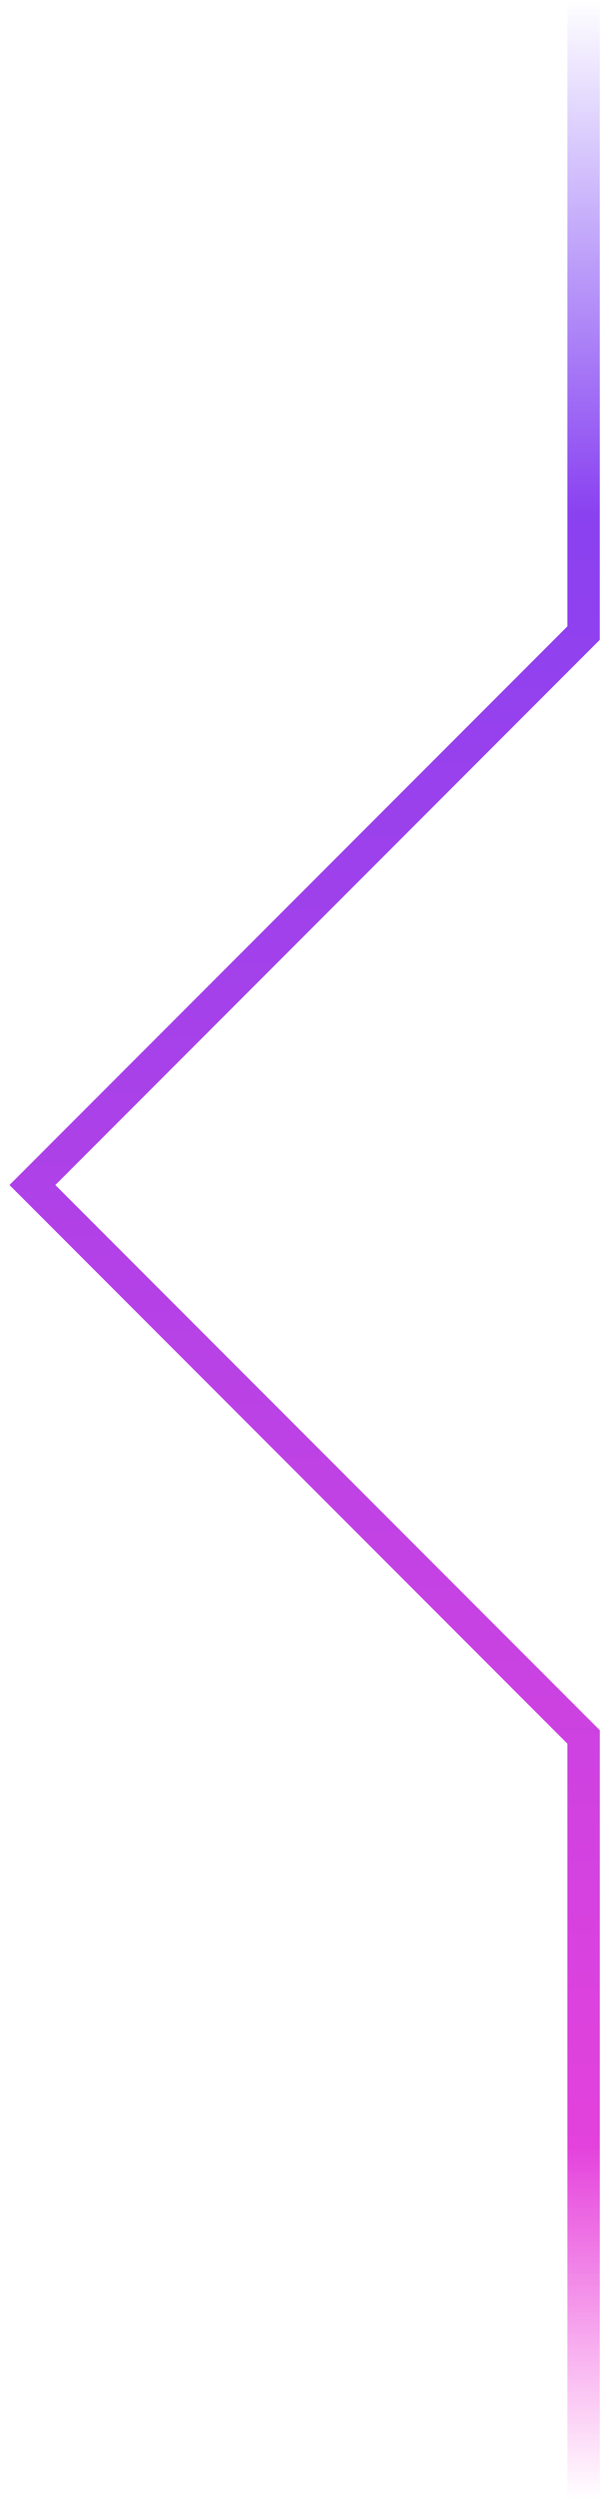 <svg width="19" height="77" viewBox="0 0 19 77" fill="none" xmlns="http://www.w3.org/2000/svg">
<path d="M18 0V19.5L1 36.5L18 53.5V77" stroke="url(#paint0_linear_22_229)"/>
<defs>
<linearGradient id="paint0_linear_22_229" x1="9.5" y1="0" x2="9.5" y2="77" gradientUnits="userSpaceOnUse">
<stop stop-color="#6E41F7" stop-opacity="0"/>
<stop offset="0.206" stop-color="#8A41F0"/>
<stop offset="0.858" stop-color="#E342DC"/>
<stop offset="1" stop-color="#F642D7" stop-opacity="0"/>
</linearGradient>
</defs>
</svg>
